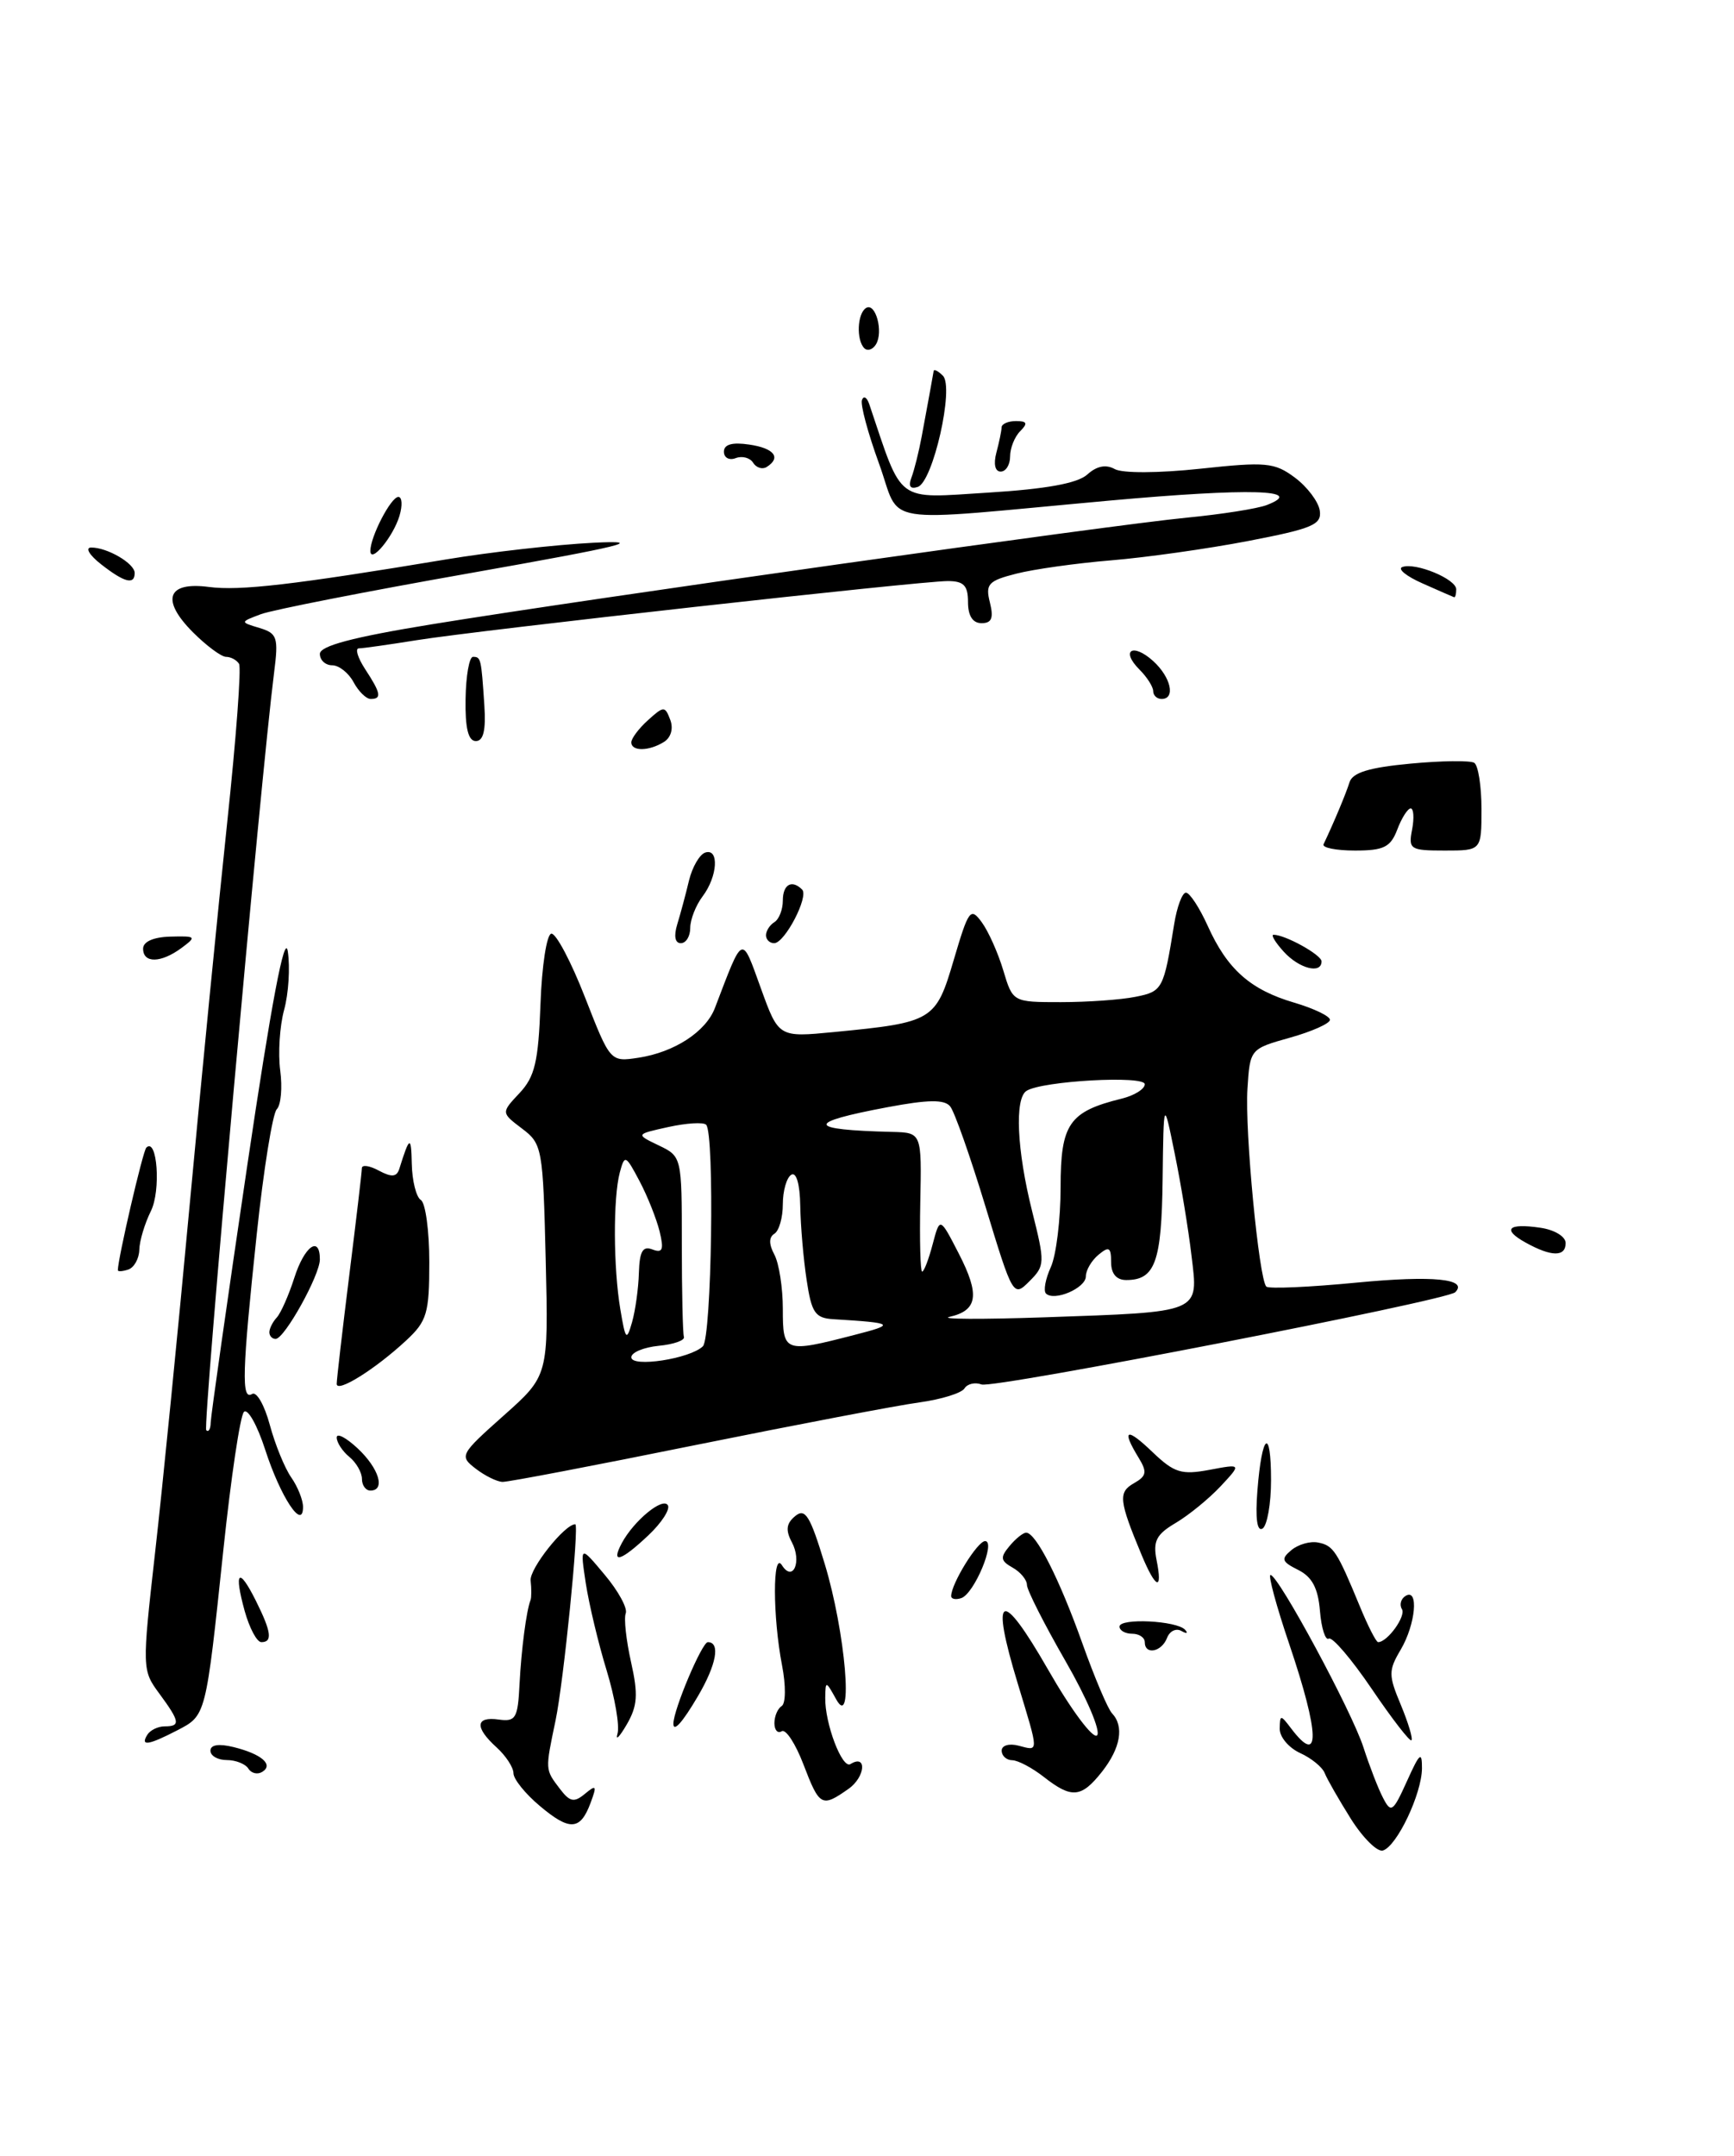 <?xml version="1.0" encoding="UTF-8" standalone="no"?>
<!DOCTYPE svg PUBLIC "-//W3C//DTD SVG 1.1//EN" "http://www.w3.org/Graphics/SVG/1.1/DTD/svg11.dtd" >
<svg xmlns="http://www.w3.org/2000/svg" xmlns:xlink="http://www.w3.org/1999/xlink" version="1.1" viewBox="0 0 206 256">
 <g >
 <path fill="currentColor"
d=" M 82.70 171.58 C 94.69 169.16 106.63 166.88 109.23 166.53 C 111.83 166.17 114.23 165.43 114.58 164.87 C 114.92 164.32 115.84 164.11 116.61 164.40 C 117.97 164.93 171.91 154.43 172.88 153.45 C 174.47 151.86 170.22 151.44 161.23 152.30 C 155.58 152.85 150.73 153.06 150.44 152.78 C 149.56 151.90 147.87 134.25 148.20 129.28 C 148.50 124.57 148.51 124.55 153.25 123.22 C 155.86 122.49 158.00 121.53 158.00 121.10 C 158.00 120.67 156.09 119.75 153.75 119.06 C 148.54 117.53 145.80 115.10 143.48 109.95 C 142.50 107.78 141.33 106.00 140.89 106.00 C 140.45 106.00 139.82 107.69 139.49 109.75 C 138.24 117.49 138.12 117.73 134.89 118.37 C 133.16 118.72 129.18 119.00 126.03 119.00 C 120.32 119.00 120.32 119.00 119.19 115.23 C 118.57 113.16 117.42 110.58 116.63 109.51 C 115.30 107.69 115.07 108.01 113.31 113.97 C 111.18 121.21 110.86 121.41 99.10 122.55 C 92.50 123.19 92.50 123.19 90.39 117.35 C 88.06 110.92 88.33 110.81 84.93 119.70 C 83.85 122.52 80.11 124.95 75.86 125.60 C 72.50 126.11 72.50 126.11 69.50 118.43 C 67.85 114.20 66.05 110.80 65.50 110.87 C 64.95 110.93 64.37 114.69 64.21 119.23 C 63.96 126.08 63.54 127.86 61.72 129.80 C 59.53 132.13 59.53 132.13 62.01 134.01 C 64.42 135.82 64.51 136.33 64.83 149.62 C 65.16 163.36 65.16 163.36 59.83 168.10 C 54.65 172.71 54.56 172.89 56.50 174.39 C 57.60 175.24 59.04 175.95 59.70 175.97 C 60.36 175.99 70.71 174.01 82.70 171.58 Z  M 166.00 98.50 C 166.52 97.12 167.24 96.00 167.59 96.00 C 167.94 96.00 168.02 97.12 167.76 98.50 C 167.30 100.86 167.53 101.00 171.64 101.00 C 176.00 101.00 176.00 101.00 176.00 96.06 C 176.00 93.34 175.61 90.88 175.14 90.58 C 174.66 90.29 171.25 90.33 167.55 90.68 C 162.64 91.14 160.68 91.74 160.32 92.90 C 159.89 94.27 158.48 97.64 157.24 100.25 C 157.04 100.66 158.72 101.00 160.97 101.00 C 164.40 101.00 165.20 100.60 166.00 98.50 Z  M 160.49 215.99 C 159.06 213.71 157.66 211.27 157.38 210.56 C 157.11 209.85 155.79 208.77 154.44 208.16 C 153.10 207.54 152.01 206.25 152.03 205.27 C 152.06 203.59 152.13 203.59 153.39 205.25 C 156.87 209.84 156.79 205.95 153.17 195.25 C 151.63 190.71 150.63 187.01 150.94 187.02 C 151.89 187.07 160.62 203.25 161.98 207.50 C 162.69 209.70 163.73 212.40 164.31 213.50 C 165.26 215.34 165.49 215.17 167.15 211.50 C 168.66 208.15 168.94 207.90 168.93 210.00 C 168.90 213.02 165.97 219.20 164.30 219.74 C 163.65 219.96 161.93 218.27 160.49 215.99 Z  M 64.13 214.45 C 62.41 213.01 61.00 211.26 61.00 210.57 C 61.00 209.88 60.10 208.50 59.00 207.50 C 56.37 205.12 56.47 203.80 59.25 204.19 C 61.27 204.47 61.52 204.04 61.72 200.00 C 61.93 195.90 62.53 191.26 63.03 190.00 C 63.14 189.72 63.15 188.68 63.04 187.68 C 62.89 186.28 67.08 181.00 68.34 181.00 C 68.84 181.00 66.96 199.71 66.00 204.30 C 64.76 210.23 64.75 210.09 66.50 212.40 C 67.70 213.98 68.20 214.08 69.49 213.01 C 70.84 211.89 70.93 212.02 70.17 214.06 C 68.95 217.37 67.69 217.45 64.13 214.45 Z  M 95.45 209.52 C 94.51 207.06 93.35 205.28 92.87 205.58 C 92.39 205.88 92.00 205.44 92.00 204.62 C 92.00 203.79 92.39 202.88 92.87 202.58 C 93.35 202.28 93.37 200.14 92.91 197.77 C 91.79 191.98 91.78 184.10 92.89 185.86 C 94.21 187.94 95.29 185.42 94.07 183.13 C 93.31 181.70 93.41 180.90 94.47 180.03 C 95.66 179.04 96.24 179.98 97.97 185.68 C 100.44 193.80 101.44 205.57 99.34 201.79 C 98.11 199.57 98.07 199.56 98.04 201.60 C 97.98 204.64 100.05 210.09 101.03 209.48 C 103.03 208.24 102.81 211.02 100.79 212.43 C 97.62 214.66 97.36 214.51 95.45 209.52 Z  M 124.00 211.00 C 122.62 209.92 120.94 209.03 120.25 209.02 C 119.56 209.01 119.00 208.50 119.00 207.88 C 119.00 207.26 119.88 207.00 121.00 207.29 C 123.45 207.93 123.45 208.29 120.92 199.95 C 117.61 189.08 118.89 188.47 124.50 198.24 C 127.24 203.03 129.86 206.54 130.33 206.07 C 130.80 205.60 129.12 201.65 126.59 197.26 C 124.07 192.88 122.00 188.81 122.00 188.20 C 122.00 187.60 121.23 186.67 120.30 186.15 C 118.86 185.34 118.80 184.94 119.92 183.60 C 120.65 182.72 121.54 182.00 121.91 182.00 C 123.07 182.00 125.85 187.47 128.57 195.10 C 130.02 199.17 131.61 202.93 132.11 203.45 C 133.57 205.00 133.13 207.56 130.93 210.37 C 128.46 213.50 127.32 213.60 124.00 211.00 Z  M 29.51 210.02 C 29.16 209.46 28.01 209.00 26.94 209.00 C 25.87 209.00 25.00 208.50 25.00 207.89 C 25.00 207.18 26.00 207.03 27.75 207.46 C 31.07 208.28 32.54 209.55 31.16 210.40 C 30.60 210.75 29.86 210.58 29.51 210.02 Z  M 17.50 206.00 C 17.84 205.45 18.77 205.00 19.56 205.00 C 21.47 205.00 21.38 204.44 18.93 201.11 C 16.88 198.34 16.87 198.14 18.42 184.40 C 19.29 176.76 21.14 158.12 22.54 143.00 C 23.94 127.88 25.95 107.44 27.00 97.58 C 28.05 87.73 28.68 79.29 28.40 78.83 C 28.11 78.37 27.42 78.00 26.86 78.00 C 26.30 78.00 24.53 76.69 22.92 75.08 C 19.08 71.23 19.85 69.04 24.82 69.70 C 28.48 70.18 34.84 69.45 53.00 66.43 C 58.23 65.56 66.10 64.67 70.50 64.45 C 76.93 64.13 74.08 64.83 56.00 68.03 C 43.62 70.21 32.38 72.42 31.00 72.93 C 28.50 73.87 28.50 73.87 30.83 74.57 C 32.94 75.21 33.10 75.68 32.56 79.89 C 30.97 92.37 24.06 169.40 24.50 169.83 C 24.77 170.11 25.02 169.70 25.03 168.92 C 25.05 168.14 27.00 154.45 29.36 138.50 C 32.22 119.18 33.83 110.66 34.19 112.97 C 34.48 114.88 34.28 118.01 33.75 119.93 C 33.23 121.84 33.02 125.08 33.29 127.11 C 33.56 129.15 33.38 131.22 32.88 131.72 C 32.39 132.21 31.31 138.89 30.50 146.56 C 28.76 162.95 28.66 166.33 29.95 165.53 C 30.48 165.20 31.42 166.85 32.05 169.19 C 32.68 171.53 33.83 174.34 34.60 175.44 C 35.37 176.54 36.00 178.12 36.00 178.94 C 36.00 181.82 33.33 177.78 31.51 172.16 C 30.56 169.22 29.42 167.20 28.98 167.66 C 28.53 168.12 27.44 175.47 26.54 184.00 C 24.44 203.90 24.49 203.69 21.04 205.48 C 17.62 207.25 16.64 207.39 17.50 206.00 Z  M 73.36 205.86 C 73.63 204.95 73.05 201.58 72.07 198.36 C 71.08 195.14 69.97 190.47 69.59 188.00 C 68.91 183.50 68.91 183.50 71.83 186.99 C 73.44 188.90 74.57 190.96 74.34 191.57 C 74.10 192.17 74.39 194.78 74.97 197.37 C 75.83 201.22 75.74 202.57 74.45 204.79 C 73.58 206.28 73.09 206.76 73.36 205.86 Z  M 162.97 200.56 C 160.57 197.02 158.27 194.33 157.86 194.58 C 157.46 194.84 156.98 193.36 156.81 191.29 C 156.59 188.58 155.87 187.24 154.22 186.42 C 152.26 185.44 152.15 185.12 153.43 184.06 C 154.24 183.39 155.66 182.98 156.59 183.17 C 158.41 183.52 158.84 184.19 161.55 190.75 C 162.51 193.09 163.49 195.00 163.72 195.00 C 164.83 195.00 167.06 191.90 166.55 191.08 C 166.23 190.56 166.42 189.86 166.98 189.51 C 168.58 188.53 168.18 192.89 166.40 195.90 C 164.94 198.37 164.94 198.92 166.42 202.45 C 167.30 204.57 167.87 206.46 167.68 206.65 C 167.49 206.84 165.37 204.10 162.97 200.56 Z  M 80.00 204.68 C 80.00 203.03 83.40 195.00 84.09 195.00 C 85.61 195.00 85.11 197.69 82.90 201.44 C 81.07 204.55 80.00 205.74 80.00 204.68 Z  M 136.00 195.00 C 136.00 194.45 135.32 194.00 134.50 194.00 C 133.68 194.00 133.00 193.62 133.00 193.15 C 133.00 192.11 139.80 192.44 140.79 193.53 C 141.18 193.96 140.98 194.03 140.35 193.67 C 139.72 193.31 138.95 193.68 138.64 194.51 C 137.99 196.18 136.00 196.55 136.00 195.00 Z  M 29.07 191.31 C 27.76 186.55 28.36 186.00 30.40 190.09 C 32.24 193.78 32.40 195.00 31.05 195.00 C 30.52 195.00 29.64 193.34 29.07 191.31 Z  M 113.00 189.53 C 113.00 188.07 116.13 183.00 117.03 183.00 C 118.35 183.00 115.74 189.25 114.20 189.77 C 113.54 189.99 113.00 189.88 113.00 189.53 Z  M 135.63 184.66 C 132.93 178.19 132.82 177.20 134.71 176.13 C 136.22 175.27 136.31 174.80 135.25 173.07 C 133.19 169.70 133.83 169.46 136.93 172.44 C 139.50 174.89 140.35 175.16 143.68 174.54 C 147.50 173.82 147.50 173.82 145.00 176.50 C 143.62 177.97 141.23 179.92 139.68 180.84 C 137.37 182.20 136.96 183.00 137.40 185.25 C 138.15 188.98 137.32 188.71 135.63 184.66 Z  M 73.87 183.24 C 75.30 180.58 78.73 177.75 79.34 178.74 C 79.64 179.22 78.60 180.83 77.03 182.31 C 73.75 185.41 72.52 185.77 73.87 183.24 Z  M 149.38 177.01 C 149.91 170.19 151.00 169.36 151.00 175.77 C 151.00 178.58 150.54 181.16 149.99 181.51 C 149.34 181.91 149.12 180.30 149.38 177.01 Z  M 43.00 175.62 C 43.00 174.86 42.33 173.68 41.50 173.00 C 40.67 172.32 40.00 171.28 40.00 170.70 C 40.00 170.12 41.12 170.71 42.50 172.00 C 45.04 174.38 45.82 177.00 44.00 177.00 C 43.45 177.00 43.00 176.38 43.00 175.62 Z  M 40.00 164.33 C 40.00 163.83 40.67 158.04 41.49 151.46 C 42.31 144.88 42.99 139.15 42.99 138.71 C 43.00 138.28 43.91 138.41 45.01 139.01 C 46.54 139.82 47.13 139.77 47.44 138.79 C 48.66 134.89 48.85 134.82 48.92 138.19 C 48.96 140.22 49.45 142.16 50.00 142.50 C 50.55 142.84 51.00 146.16 51.00 149.87 C 51.00 155.95 50.73 156.88 48.25 159.18 C 44.58 162.59 40.00 165.45 40.00 164.33 Z  M 32.00 158.20 C 32.00 157.76 32.40 156.97 32.88 156.45 C 33.36 155.93 34.30 153.81 34.96 151.75 C 36.16 147.98 38.00 146.65 38.00 149.55 C 38.00 151.43 33.80 158.98 32.75 158.99 C 32.34 159.00 32.00 158.64 32.00 158.20 Z  M 14.00 150.83 C 14.00 149.48 16.97 136.69 17.38 136.28 C 18.68 134.99 19.14 141.39 17.92 143.82 C 17.19 145.30 16.57 147.36 16.55 148.41 C 16.52 149.46 15.94 150.51 15.25 150.75 C 14.56 150.98 14.00 151.02 14.00 150.83 Z  M 181.26 147.56 C 178.40 145.98 179.14 145.22 182.99 145.79 C 184.68 146.03 186.00 146.84 186.00 147.61 C 186.00 149.27 184.31 149.25 181.26 147.56 Z  M 152.50 113.00 C 151.50 111.90 150.96 111.00 151.30 111.00 C 152.69 111.00 157.00 113.39 157.00 114.16 C 157.00 115.71 154.33 115.02 152.50 113.00 Z  M 17.00 112.65 C 17.00 111.82 18.23 111.27 20.25 111.22 C 23.30 111.14 23.38 111.22 21.56 112.57 C 19.12 114.37 17.00 114.41 17.00 112.65 Z  M 80.46 109.75 C 80.84 108.51 81.47 106.18 81.85 104.57 C 82.24 102.97 83.10 101.47 83.78 101.24 C 85.46 100.68 85.26 104.07 83.47 106.44 C 82.66 107.51 82.00 109.20 82.00 110.19 C 82.00 111.19 81.50 112.00 80.88 112.00 C 80.19 112.00 80.03 111.15 80.46 109.75 Z  M 91.00 111.06 C 91.00 110.54 91.45 109.84 92.00 109.50 C 92.55 109.16 93.00 108.01 93.00 106.94 C 93.00 105.02 94.07 104.41 95.29 105.63 C 96.12 106.45 93.23 112.00 91.97 112.00 C 91.44 112.00 91.00 111.58 91.00 111.06 Z  M 75.00 88.15 C 75.00 87.69 75.89 86.50 76.98 85.52 C 78.85 83.83 79.00 83.82 79.62 85.46 C 80.02 86.49 79.72 87.56 78.90 88.09 C 77.12 89.21 75.00 89.25 75.00 88.15 Z  M 55.31 83.00 C 55.35 80.25 55.75 78.00 56.19 78.00 C 57.13 78.00 57.17 78.15 57.54 83.75 C 57.74 86.71 57.43 88.00 56.53 88.00 C 55.63 88.00 55.25 86.47 55.31 83.00 Z  M 42.00 81.00 C 41.41 79.90 40.27 79.00 39.46 79.00 C 38.66 79.00 38.00 78.39 38.00 77.65 C 38.00 76.70 41.87 75.67 51.25 74.14 C 69.75 71.12 131.94 62.34 141.00 61.47 C 145.12 61.07 149.40 60.40 150.50 59.97 C 155.25 58.13 148.46 57.94 131.86 59.44 C 103.70 61.99 107.18 62.56 104.41 55.00 C 103.11 51.42 102.20 48.05 102.40 47.50 C 102.60 46.95 102.99 47.17 103.27 48.00 C 107.30 59.94 106.29 59.18 117.35 58.50 C 124.31 58.07 128.01 57.39 129.17 56.35 C 130.29 55.33 131.39 55.12 132.43 55.70 C 133.34 56.21 137.63 56.19 142.59 55.66 C 150.41 54.82 151.41 54.91 153.84 56.72 C 155.30 57.81 156.63 59.57 156.79 60.63 C 157.04 62.30 155.94 62.77 148.29 64.24 C 143.46 65.17 136.12 66.20 132.00 66.54 C 127.88 66.88 122.81 67.59 120.74 68.12 C 117.40 68.97 117.05 69.36 117.60 71.54 C 118.06 73.39 117.82 74.00 116.61 74.00 C 115.56 74.00 115.00 73.13 115.00 71.50 C 115.00 69.52 114.49 69.00 112.59 69.00 C 109.28 69.00 56.92 74.83 49.50 76.02 C 46.20 76.55 43.11 76.99 42.63 76.99 C 42.16 77.00 42.50 78.11 43.38 79.46 C 45.25 82.31 45.38 83.00 44.04 83.00 C 43.50 83.00 42.59 82.10 42.00 81.00 Z  M 137.00 82.07 C 137.00 81.56 136.27 80.41 135.38 79.52 C 133.09 77.23 134.56 76.30 136.99 78.49 C 139.11 80.41 139.69 83.00 138.00 83.00 C 137.45 83.00 137.00 82.58 137.00 82.07 Z  M 169.00 69.28 C 167.07 68.43 165.99 67.55 166.60 67.33 C 168.17 66.76 173.00 68.76 173.00 69.98 C 173.00 70.54 172.89 70.96 172.75 70.92 C 172.61 70.87 170.93 70.14 169.00 69.28 Z  M 12.00 67.00 C 10.62 65.92 10.09 65.03 10.82 65.02 C 12.71 64.99 16.00 66.90 16.00 68.04 C 16.00 69.49 14.77 69.17 12.00 67.00 Z  M 44.00 65.41 C 44.00 63.73 46.44 59.02 47.32 59.01 C 47.77 59.00 47.83 60.01 47.46 61.25 C 46.71 63.75 44.00 67.01 44.00 65.41 Z  M 108.28 56.71 C 108.61 55.85 109.16 53.65 109.50 51.82 C 110.19 48.12 110.81 44.73 110.92 44.05 C 110.97 43.80 111.46 44.06 112.02 44.62 C 113.38 45.98 110.84 57.22 109.03 57.82 C 108.14 58.12 107.89 57.74 108.28 56.71 Z  M 89.47 54.95 C 89.10 54.35 88.17 54.11 87.40 54.40 C 86.63 54.70 86.00 54.35 86.00 53.64 C 86.00 52.77 86.98 52.49 89.00 52.79 C 91.98 53.22 92.85 54.35 91.07 55.46 C 90.56 55.77 89.84 55.54 89.47 54.95 Z  M 118.37 53.75 C 118.70 52.51 118.98 51.16 118.99 50.75 C 118.99 50.34 119.77 50.00 120.70 50.00 C 122.02 50.00 122.13 50.27 121.20 51.20 C 120.54 51.86 120.00 53.21 120.00 54.20 C 120.00 55.19 119.50 56.00 118.88 56.00 C 118.21 56.00 118.01 55.10 118.37 53.75 Z  M 102.68 41.35 C 101.71 40.37 101.84 37.22 102.89 36.57 C 104.02 35.87 104.98 39.42 104.06 40.90 C 103.68 41.52 103.06 41.72 102.68 41.35 Z  M 75.00 161.17 C 75.00 160.60 76.46 159.99 78.25 159.81 C 80.04 159.64 81.39 159.16 81.25 158.75 C 81.11 158.34 81.00 153.35 81.00 147.66 C 81.00 137.37 80.99 137.32 78.25 136.01 C 75.50 134.69 75.50 134.69 79.40 133.83 C 81.55 133.36 83.57 133.23 83.89 133.56 C 84.91 134.58 84.55 158.85 83.50 159.87 C 81.98 161.35 75.00 162.42 75.00 161.17 Z  M 93.00 155.43 C 93.00 152.92 92.55 150.03 92.00 148.99 C 91.33 147.74 91.33 146.92 92.00 146.50 C 92.55 146.16 93.00 144.59 93.00 143.00 C 93.00 141.41 93.45 139.84 94.00 139.50 C 94.60 139.13 95.03 140.59 95.07 143.19 C 95.11 145.56 95.45 149.53 95.83 152.00 C 96.41 155.89 96.84 156.52 99.00 156.65 C 106.26 157.09 106.47 157.25 101.50 158.52 C 93.17 160.67 93.00 160.61 93.00 155.43 Z  M 73.70 155.50 C 72.86 150.54 72.83 142.25 73.63 139.24 C 74.21 137.08 74.32 137.12 75.97 140.24 C 76.92 142.03 77.99 144.73 78.36 146.22 C 78.89 148.40 78.72 148.83 77.51 148.37 C 76.36 147.92 75.98 148.58 75.90 151.14 C 75.85 152.99 75.48 155.62 75.09 157.00 C 74.44 159.27 74.31 159.14 73.70 155.50 Z  M 112.81 156.37 C 116.16 155.61 116.43 153.76 113.90 148.85 C 111.66 144.50 111.66 144.50 110.80 147.75 C 110.33 149.54 109.77 151.00 109.55 151.00 C 109.34 151.00 109.24 147.29 109.33 142.75 C 109.50 134.50 109.50 134.50 106.00 134.41 C 95.76 134.16 95.61 133.32 105.47 131.47 C 110.27 130.57 112.20 130.54 112.88 131.38 C 113.39 131.99 115.28 137.36 117.08 143.29 C 120.32 153.95 120.39 154.06 122.29 152.15 C 124.15 150.30 124.16 149.97 122.61 143.80 C 120.80 136.58 120.52 130.41 121.96 129.53 C 123.85 128.35 136.00 127.68 136.00 128.75 C 136.00 129.32 134.76 130.09 133.25 130.46 C 127.00 132.00 126.00 133.45 126.00 140.98 C 126.00 144.79 125.48 149.05 124.84 150.46 C 124.20 151.86 123.94 153.27 124.26 153.60 C 125.24 154.57 129.00 152.96 129.00 151.56 C 129.00 150.83 129.68 149.68 130.50 149.00 C 131.75 147.96 132.00 148.10 132.00 149.88 C 132.00 151.25 132.63 152.00 133.80 152.00 C 137.23 152.00 138.00 149.87 138.12 140.05 C 138.24 130.50 138.24 130.50 139.56 137.00 C 140.29 140.57 141.19 146.02 141.55 149.10 C 142.38 155.98 142.87 155.77 124.00 156.43 C 116.58 156.68 111.54 156.66 112.81 156.37 Z "/>
</g>
</svg>